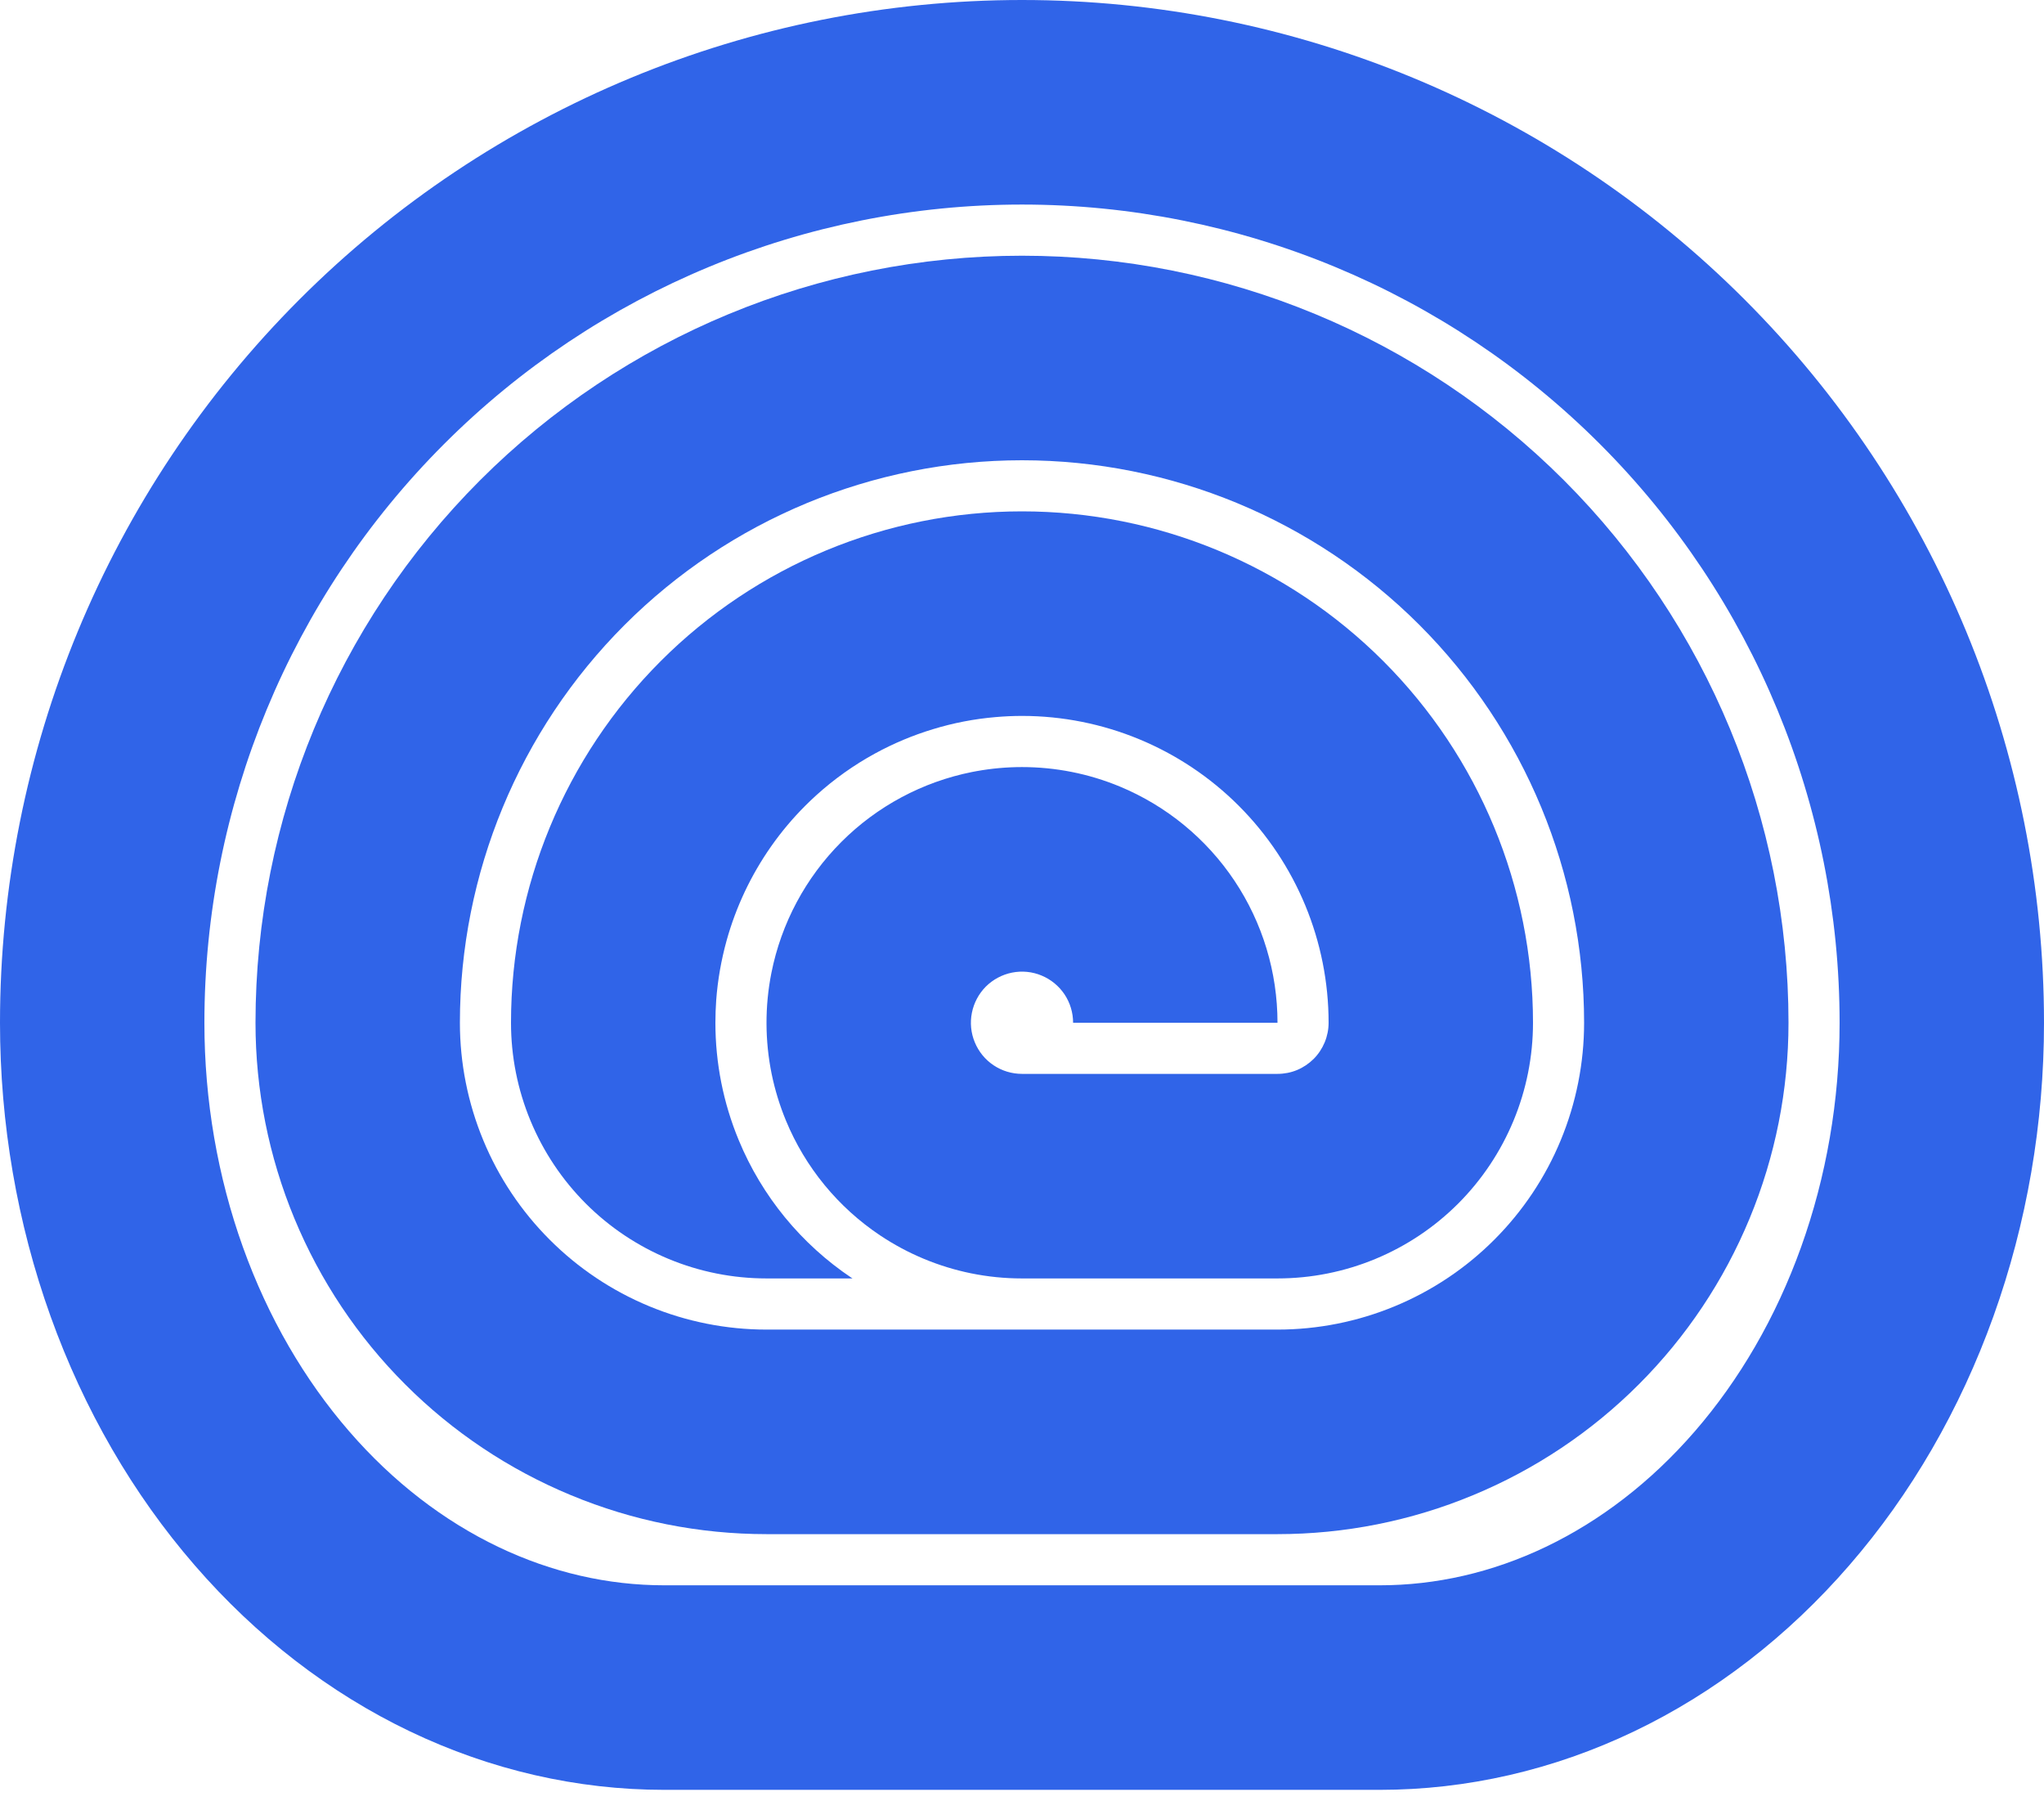 <svg width="35" height="31" viewBox="0 0 35 31" fill="none" xmlns="http://www.w3.org/2000/svg">
<path fill-rule="evenodd" clip-rule="evenodd" d="M21.875 26.272C23.024 26.272 24.162 26.046 25.223 25.605C26.285 25.165 27.25 24.52 28.062 23.707C28.875 22.894 29.519 21.929 29.959 20.866C30.399 19.804 30.625 18.665 30.625 17.515C30.625 14.031 29.242 10.69 26.781 8.226C24.319 5.763 20.981 4.379 17.5 4.379C14.019 4.379 10.681 5.763 8.219 8.226C5.758 10.69 4.375 14.031 4.375 17.515C4.375 18.665 4.601 19.804 5.041 20.866C5.481 21.929 6.125 22.894 6.938 23.707C7.75 24.52 8.715 25.165 9.777 25.605C10.838 26.046 11.976 26.272 13.125 26.272H21.875ZM17.5 7.882C14.947 7.882 12.499 8.897 10.694 10.703C8.889 12.51 7.875 14.96 7.875 17.515C7.875 18.205 8.011 18.888 8.275 19.526C8.538 20.163 8.925 20.742 9.413 21.23C9.9 21.718 10.479 22.105 11.116 22.369C11.753 22.633 12.436 22.769 13.125 22.769H21.875C22.564 22.769 23.247 22.633 23.884 22.369C24.521 22.105 25.1 21.718 25.587 21.23C26.075 20.742 26.462 20.163 26.725 19.526C26.989 18.888 27.125 18.205 27.125 17.515C27.125 14.96 26.111 12.51 24.306 10.703C22.501 8.897 20.053 7.882 17.5 7.882Z" fill="#3064E8"/>
<path fill-rule="evenodd" clip-rule="evenodd" d="M11.375 30.651C9.881 30.651 8.402 30.311 7.022 29.651C5.642 28.991 4.388 28.023 3.332 26.803C2.275 25.584 1.438 24.136 0.866 22.542C0.294 20.948 0 19.24 0 17.515C0 12.87 1.844 8.415 5.126 5.13C8.408 1.845 12.859 0 17.5 0C22.141 0 26.593 1.845 29.874 5.13C33.156 8.415 35 12.87 35 17.515C35 19.24 34.706 20.948 34.134 22.542C33.562 24.136 32.725 25.584 31.668 26.803C30.612 28.023 29.358 28.991 27.978 29.651C26.598 30.311 25.119 30.651 23.625 30.651H11.375ZM7.601 7.607C10.226 4.979 13.787 3.503 17.5 3.503C21.213 3.503 24.774 4.979 27.399 7.607C30.025 10.235 31.5 13.799 31.5 17.515C31.5 18.844 31.273 20.151 30.84 21.358C30.407 22.565 29.783 23.632 29.023 24.509C28.265 25.385 27.391 26.049 26.469 26.49C25.548 26.931 24.584 27.148 23.625 27.148H11.375C10.416 27.148 9.452 26.931 8.531 26.49C7.609 26.049 6.735 25.385 5.977 24.509C5.217 23.632 4.593 22.565 4.16 21.358C3.727 20.151 3.5 18.844 3.5 17.515C3.5 13.799 4.975 10.235 7.601 7.607Z" fill="#3064E8"/>
<path d="M21.875 21.893H17.496C17.202 21.893 16.91 21.863 16.625 21.805C16.072 21.692 15.543 21.472 15.069 21.155C14.35 20.674 13.789 19.991 13.458 19.19C13.351 18.931 13.269 18.663 13.213 18.39C13.098 17.823 13.095 17.235 13.209 16.66C13.378 15.811 13.795 15.031 14.406 14.419C15.018 13.806 15.798 13.389 16.646 13.22C16.673 13.215 16.7 13.21 16.726 13.205C16.983 13.159 17.242 13.136 17.5 13.136C18.072 13.136 18.641 13.248 19.174 13.469C19.974 13.801 20.657 14.362 21.138 15.082C21.619 15.802 21.875 16.649 21.875 17.515H18.375C18.375 17.342 18.324 17.172 18.228 17.028C18.131 16.884 17.995 16.772 17.835 16.706C17.675 16.639 17.499 16.622 17.329 16.656C17.16 16.69 17.004 16.773 16.881 16.895C16.759 17.018 16.676 17.174 16.642 17.344C16.608 17.514 16.625 17.69 16.692 17.85C16.758 18.01 16.87 18.147 17.014 18.243C17.158 18.339 17.327 18.39 17.5 18.39H21.875C21.99 18.39 22.104 18.368 22.21 18.324C22.316 18.28 22.412 18.215 22.494 18.134C22.575 18.053 22.639 17.956 22.683 17.85C22.727 17.744 22.75 17.63 22.75 17.515C22.75 16.121 22.197 14.785 21.212 13.799C20.228 12.814 18.892 12.26 17.5 12.26C17.349 12.26 17.199 12.267 17.049 12.28C16.683 12.311 16.322 12.381 15.973 12.488C15.63 12.592 15.299 12.731 14.984 12.903C14.623 13.1 14.285 13.34 13.976 13.62C13.912 13.678 13.849 13.738 13.788 13.799C13.357 14.23 13.009 14.729 12.753 15.27C12.626 15.54 12.521 15.821 12.441 16.11C12.35 16.44 12.29 16.779 12.264 17.125C12.255 17.254 12.25 17.384 12.25 17.515C12.25 18.201 12.384 18.885 12.65 19.526C13.047 20.486 13.72 21.306 14.583 21.884C14.588 21.887 14.593 21.89 14.598 21.893H13.125C12.55 21.893 11.982 21.78 11.451 21.56C10.92 21.34 10.438 21.018 10.031 20.611C9.625 20.204 9.303 19.722 9.083 19.19C8.863 18.659 8.75 18.09 8.75 17.515C8.75 15.192 9.672 12.965 11.313 11.322C12.954 9.68 15.179 8.757 17.5 8.757C19.821 8.757 22.046 9.68 23.687 11.322C25.328 12.965 26.25 15.192 26.25 17.515C26.25 18.09 26.137 18.659 25.917 19.19C25.697 19.722 25.375 20.204 24.969 20.611C24.562 21.018 24.08 21.34 23.549 21.56C23.018 21.78 22.45 21.893 21.875 21.893Z" fill="#3064E8"/>
</svg>

